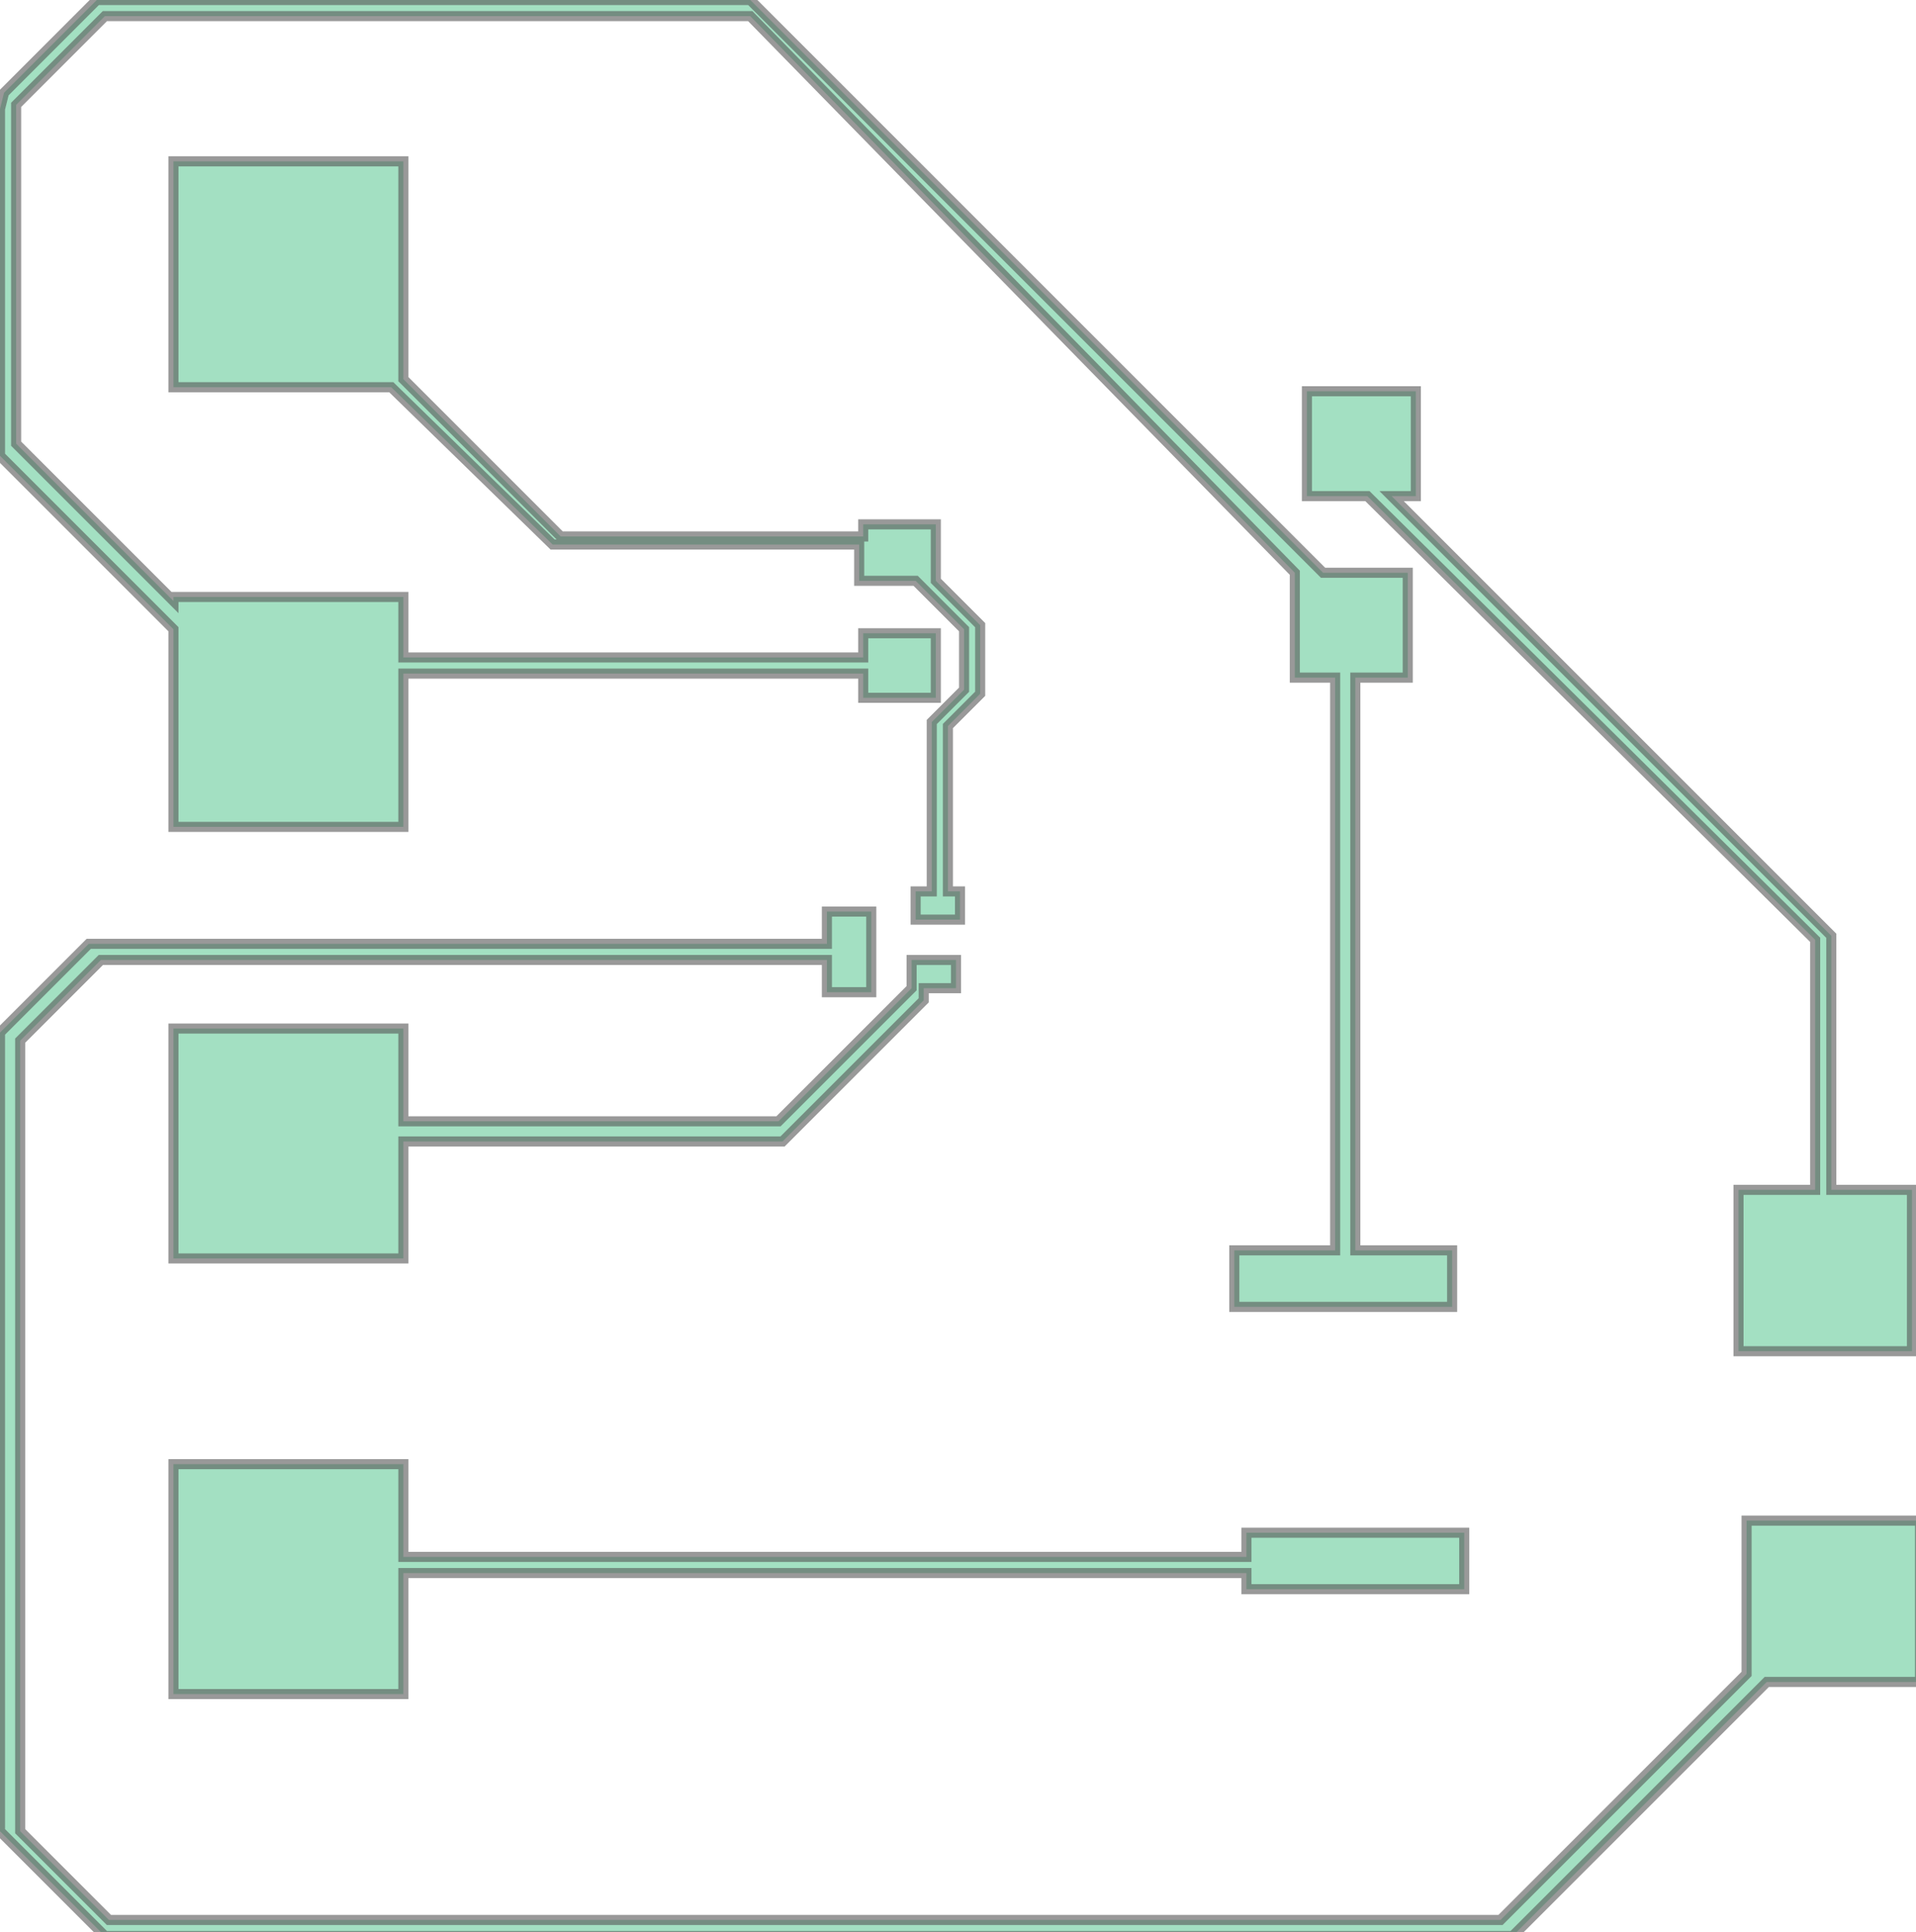 <?xml version="1.0" encoding="utf-8"?>
<!-- Generator: Adobe Illustrator 27.4.1, SVG Export Plug-In . SVG Version: 6.00 Build 0)  -->
<svg version="1.1" id="Layer_1" xmlns="http://www.w3.org/2000/svg" xmlns:xlink="http://www.w3.org/1999/xlink" x="0px" y="0px"
	 viewBox="0 0 47.5 47.9" style="enable-background:new 0 0 47.5 47.9;" xml:space="preserve">
<style type="text/css">
	
		.st0{opacity:0.6;fill-rule:evenodd;clip-rule:evenodd;fill:#66CC99;stroke:#555555;stroke-width:0.25;stroke-miterlimit:288;enable-background:new    ;}
</style>
<g transform="scale(1,-1)">
	<g>
		<path class="st0" d="M4.3-42L4.3-42L4.3-42v5.7l0,0l0,0H10l0,0l0,0v-2.3l0,0l0,0l0,0l0,0l0,0l0,0l0,0l0,0l0,0l0,0l0,0l0,0l0,0l0,0
			l0,0l0,0h20.9l0,0l0,0l0,0l0,0l0,0l0,0l0,0l0,0l0,0l0,0l0,0l0,0l0,0l0,0l0,0l0,0v0.6l0,0l0,0h5.4l0,0l0,0v-1.4l0,0l0,0h-5.4l0,0
			l0,0v0.4l0,0l0,0l0,0l0,0l0,0l0,0l0,0l0,0l0,0l0,0l0,0l0,0l0,0l0,0l0,0l0,0H10l0,0l0,0l0,0l0,0l0,0l0,0l0,0l0,0l0,0l0,0l0,0l0,0
			l0,0l0,0l0,0l0,0V-42l0,0l0,0H4.3z"/>
		<path class="st0" d="M4.3-31.2L4.3-31.2L4.3-31.2v5.7l0,0l0,0H10l0,0l0,0v-2.3l0,0l0,0l0,0l0,0l0,0l0,0l0,0l0,0l0,0l0,0l0,0l0,0
			l0,0l0,0l0,0l0,0h9.3l0,0l0,0l0,0l0,0l0,0l0,0l0,0l0,0l3.3,3.3l0,0l0,0l0,0l0,0l0,0l0,0l0,0l0,0v0.3l0,0l0,0l0,0l0,0l0,0l0,0l0,0
			l0,0l0,0l0,0l0,0l0,0l0,0l0,0l0,0l0,0l0,0l0,0l0,0l0,0l0,0l0,0l0,0l0,0l0,0l0,0l0,0l0,0l0,0l0,0l0,0l0,0l0,0l0,0l0,0l0,0l0,0l0,0
			l0,0l0,0l0,0l0,0l0,0l0,0l0,0l0,0l0,0l0,0l0,0l0,0l0,0l0,0l0,0l0,0l0,0l0,0l0,0l0,0l0,0l0,0l0,0l0,0l0,0l0,0l0,0l0,0l0,0l0,0l0,0
			l0,0l0,0l0,0l0,0l0,0v0.4l0,0l0,0h1.1l0,0l0,0v-0.7l0,0l0,0h-0.8l0,0l0,0l0,0l0,0l0,0l0,0l0,0l0,0l0,0l0,0l0,0l0,0l0,0l0,0l0,0
			l0,0l0,0v-0.3l0,0l0,0l0,0l0,0l0,0l0,0l0,0l0,0l0,0l0,0l0,0l0,0l0,0l0,0l0,0l0,0l-3.5-3.5l0,0l0,0l0,0l0,0l0,0l0,0l0,0l0,0l0,0
			l0,0l0,0l0,0l0,0l0,0l0,0l0,0H10l0,0l0,0l0,0l0,0l0,0l0,0l0,0l0,0l0,0l0,0l0,0l0,0l0,0l0,0l0,0l0,0v-2.9l0,0l0,0H4.3z"/>
		<path class="st0" d="M0.1-45.5L0.1-45.5L0.1-45.5L0.1-45.5L0.1-45.5L0.1-45.5L0.1-45.5L0.1-45.5L0.1-45.5L0.1-45.5L0.1-45.5
			L0.1-45.5L0-45.4l0,0l0,0l0,0l0,0v19.8l0,0l0,0l0,0l0,0l0,0l0,0l0,0l0,0l0,0l0,0l0,0l0,0l0,0h0l0,0l0,0l2.2,2.2l0,0l0,0l0,0l0,0
			l0,0l0,0l0,0l0,0l0,0l0,0l0,0l0,0l0,0l0,0l0,0l0,0h18.3l0,0l0,0l0,0l0,0l0,0l0,0l0,0l0,0l0,0l0,0l0,0l0,0l0,0l0,0l0,0l0,0v0.8l0,0
			l0,0h1.1l0,0l0,0v-2l0,0l0,0h-1.1l0,0l0,0v0.8l0,0l0,0l0,0l0,0l0,0l0,0l0,0l0,0l0,0l0,0l0,0l0,0l0,0l0,0l0,0l0,0H2.5l0,0l0,0l0,0
			l0,0l0,0l0,0l0,0l0,0l-2-2l0,0l0,0l0,0l0,0l0,0l0,0h0l0,0v-19.6l0,0h0l0,0l0,0l0,0l0,0l0,0l0,0l2.2-2.2l0,0l0,0l0,0l0,0l0,0l0,0
			l0,0l0,0h34.5l0,0l0,0l0,0l0,0l0,0l0,0l0,0l0,0l6.1,6.1l0,0l0,0l0,0l0,0l0,0l0,0l0,0l0,0v3.8l0,0l0,0h4.3l0,0l0,0v-4l0,0l0,0h-3.8
			l0,0l0,0l0,0l0,0l0,0l0,0l0,0l0,0l-6.3-6.3l0,0l0,0l0,0l0,0l0,0l0,0l0,0l0,0l0,0l0,0l0,0l0,0l0,0l0,0l0,0l0,0H2.6l0,0l0,0l0,0l0,0
			l0,0l0,0l0,0l0,0l0,0l0,0l0,0l0,0l0,0l0,0l0,0l0,0L0.1-45.5z"/>
		<path class="st0" d="M4.3-4L4.3-4L4.3-4H10l0,0l0,0v-5.4l0,0l0,0l0,0l0,0l0,0l0,0l0,0l0,0l3.9-3.9l0,0l0,0l0,0l0,0l0,0l0,0l0,0
			l0,0h7.5l0,0l0,0l0,0l0,0l0,0l0,0l0,0l0,0l0,0l0,0l0,0l0,0l0,0l0,0l0,0l0,0v0.3l0,0l0,0h1.8l0,0l0,0v-1.4l0,0l0,0l0,0l0,0l0,0l0,0
			l0,0l0,0l1.1-1.1l0,0l0,0l0,0l0,0l0,0l0,0l0,0l0,0l0,0l0,0l0,0l0,0l0,0l0,0l0,0l0,0v-1.7l0,0l0,0l0,0l0,0l0,0l0,0l0,0l0,0l0,0l0,0
			l0,0l0,0l0,0l0,0l0,0l0,0l-0.8-0.8l0,0l0,0l0,0l0,0l0,0l0,0l0,0l0,0v-4.1l0,0l0,0l0,0l0,0l0,0l0,0l0,0l0,0l0,0l0,0l0,0l0,0l0,0
			l0,0l0,0l0,0h0.3l0,0l0,0v-0.7l0,0l0,0h-1.1l0,0l0,0v0.7l0,0l0,0h0.4l0,0l0,0l0,0l0,0l0,0l0,0l0,0l0,0l0,0l0,0l0,0l0,0l0,0l0,0
			l0,0l0,0v4.2l0,0l0,0l0,0l0,0l0,0l0,0l0,0l0,0l0,0l0,0l0,0l0,0l0,0l0,0l0,0l0,0l0.8,0.8l0,0l0,0l0,0l0,0l0,0l0,0l0,0l0,0v1.5l0,0
			l0,0l0,0l0,0l0,0l0,0l0,0l0,0l-1.2,1.2l0,0l0,0l0,0l0,0l0,0l0,0l0,0l0,0h-1.4l0,0l0,0v0.9l0,0l0,0l0,0l0,0l0,0l0,0l0,0l0,0l0,0
			l0,0l0,0l0,0l0,0l0,0l0,0l0,0h-7.6l0,0l0,0l0,0l0,0l0,0l0,0l0,0l0,0l0,0l0,0l0,0l0,0l0,0l0,0l0,0l0,0L9.7-9.6l0,0l0,0l0,0l0,0l0,0
			l0,0l0,0l0,0H4.3l0,0l0,0V-4z"/>
		<path class="st0" d="M32.4-9.7L32.4-9.7L32.4-9.7h2.7l0,0l0,0v-2.6l0,0l0,0h-0.6l0,0l0,0l0,0l0,0l0,0l0,0l0,0l0,0l0,0l0,0l0,0l0,0
			l0,0l0,0l0,0l0,0l0,0l0,0l0,0l0,0l0,0l0,0l0,0l0,0l10.9-10.9l0,0l0,0l0,0l0,0l0,0l0,0l0,0l0,0l0,0l0,0l0,0l0,0l0,0l0,0l0,0l0,0
			v-6.3l0,0l0,0l0,0l0,0l0,0l0,0l0,0l0,0l0,0l0,0l0,0l0,0l0,0l0,0l0,0l0,0h2l0,0l0,0v-4l0,0l0,0h-4.3l0,0l0,0v4l0,0l0,0h1.9l0,0l0,0
			l0,0l0,0l0,0l0,0l0,0l0,0l0,0l0,0l0,0l0,0l0,0l0,0l0,0l0,0v6.2l0,0l0,0l0,0l0,0l0,0l0,0l0,0l0,0L33.9-12.3l0,0l0,0l0,0l0,0l0,0
			l0,0l0,0l0,0h-1.5l0,0l0,0V-9.7z"/>
		<path class="st0" d="M0.1-2.3l2.3,2.3l0,0l0,0l0,0l0,0l0,0l0,0l0,0l0,0l0,0l0,0l0,0l0,0l0,0l0,0l0,0l0,0h16.2l0,0l0,0l0,0l0,0l0,0
			l0,0l0,0l0,0l0,0l0,0l0,0l0,0l0,0l0,0l0,0l0,0l14.2-14.2l0,0l0,0l0,0l0,0l0,0l0,0l0,0l0,0h2.1l0,0l0,0v-2.6l0,0l0,0h-1.3l0,0l0,0
			l0,0l0,0l0,0l0,0l0,0l0,0l0,0l0,0l0,0l0,0l0,0l0,0l0,0l0,0V-31l0,0l0,0l0,0l0,0l0,0l0,0l0,0v0l0,0l0,0l0,0l0,0l0,0l0,0l0,0l0,0
			h2.4l0,0l0,0v-1.4l0,0l0,0h-5.4l0,0l0,0v1.4l0,0l0,0h2.5l0,0l0,0l0,0l0,0l0,0l0,0l0,0l0,0v0l0,0l0,0l0,0l0,0l0,0l0,0l0,0v14.2l0,0
			l0,0l0,0l0,0l0,0l0,0l0,0l0,0l0,0l0,0l0,0l0,0l0,0l0,0l0,0l0,0h-1l0,0l0,0v2.6l0,0l0,0h0l0,0l0,0l0,0l0,0l0,0l0,0l0,0l0,0l0,0l0,0
			l0,0l0,0l0,0l0,0l0,0l0,0l0,0l0,0l0,0l0,0l0,0l0,0l0,0l0,0L18.6-0.4l0,0l0,0l0,0l0,0l0,0l0,0l0,0l0,0H2.6l0,0l0,0l0,0l0,0l0,0l0,0
			l0,0l0,0L0.4-2.6l0,0l0,0l0,0l0,0l0,0l0,0h0l0,0V-11l0,0h0l0,0l0,0l0,0l0,0l0,0l0,0l3.9-3.9l0,0l0,0l0,0l0,0l0,0l0,0l0,0l0,0l0,0
			l0,0l0,0l0,0h0l0,0l0,0l0,0l0,0l0,0l0,0l0,0l0,0l0,0l0,0l0,0v0.1l0,0l0,0H10l0,0l0,0v-1.5l0,0l0,0l0,0l0,0l0,0l0,0l0,0l0,0l0,0
			l0,0l0,0l0,0l0,0l0,0l0,0l0,0h11.4l0,0l0,0l0,0l0,0l0,0l0,0l0,0l0,0l0,0l0,0l0,0l0,0l0,0l0,0l0,0l0,0v0.6l0,0l0,0h1.8l0,0l0,0
			v-1.6l0,0l0,0h-1.8l0,0l0,0v0.6l0,0l0,0l0,0l0,0l0,0l0,0l0,0l0,0l0,0l0,0l0,0l0,0l0,0l0,0l0,0l0,0H10l0,0l0,0l0,0l0,0l0,0l0,0l0,0
			l0,0l0,0l0,0l0,0l0,0l0,0l0,0l0,0l0,0v-3.8l0,0l0,0H4.3l0,0l0,0v4.9l0,0l0,0l0,0l0,0l0,0l0,0l0,0l0,0l-4.3,4.3l0,0l0,0h0l0,0l0,0
			l0,0l0,0l0,0l0,0l0,0l0,0l0,0l0,0l0,0l0,0l0,0v8.6l0,0l0,0l0,0l0,0L0.1-2.3L0.1-2.3L0.1-2.3L0.1-2.3L0.1-2.3L0.1-2.3L0.1-2.3
			L0.1-2.3L0.1-2.3L0.1-2.3L0.1-2.3L0.1-2.3z"/>
	</g>
</g>
</svg>
